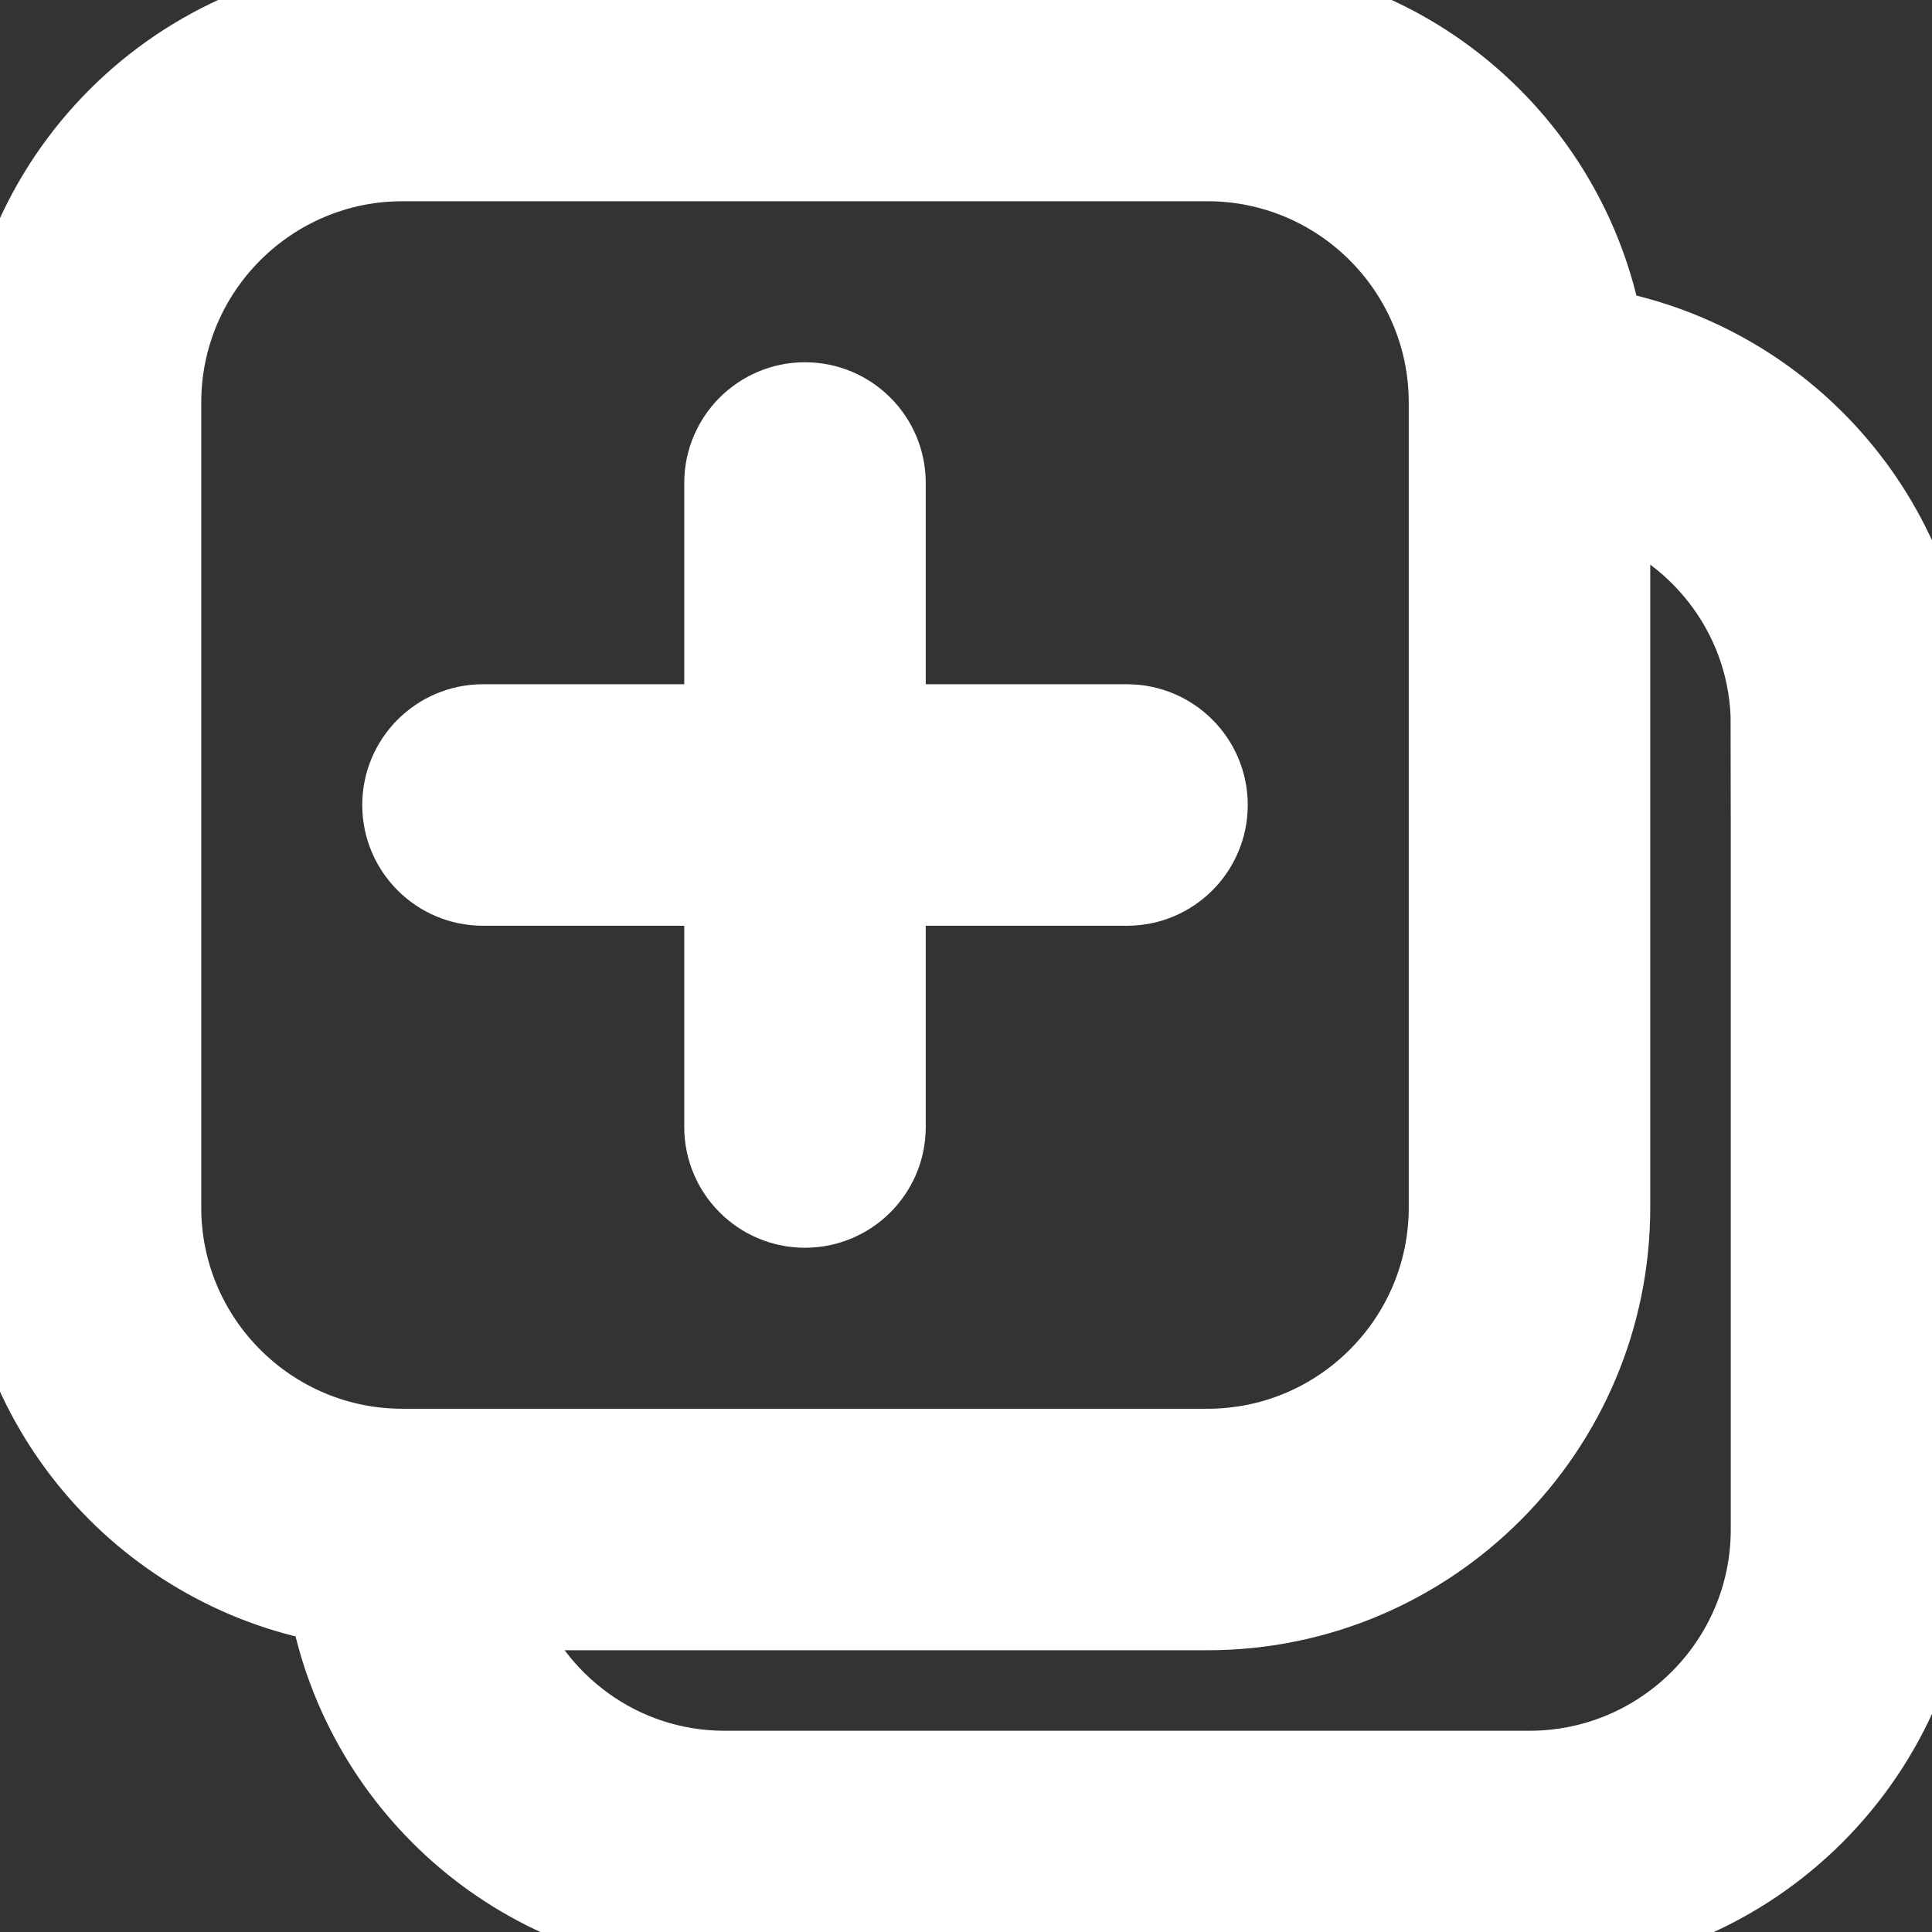 <?xml version="1.0" encoding="UTF-8"?>
<svg class="menu-image"  stroke="white" fill="white" xmlns="http://www.w3.org/2000/svg" id="Layer_1" data-name="Layer 1" viewBox="0 0 24 24">
  <rect x="0" y="0" width="24" height="24" fill="#333333" stroke="none"/>
  <path d="m5,10c0-.552.448-1,1-1h3v-3c0-.552.448-1,1-1s1,.448,1,1v3h3c.552,0,1,.448,1,1s-.448,1-1,1h-3v3c0,.552-.448,1-1,1s-1-.448-1-1v-3h-3c-.552,0-1-.448-1-1Zm19-1v10c0,2.757-2.243,5-5,5h-10c-2.446,0-4.479-1.768-4.908-4.092-2.324-.429-4.092-2.462-4.092-4.908V5C0,2.243,2.243,0,5,0h10c2.446,0,4.479,1.768,4.908,4.092,2.324.429,4.092,2.462,4.092,4.908ZM5,18h10c1.654,0,3-1.346,3-3V5c0-1.654-1.346-3-3-3H5c-1.654,0-3,1.346-3,3v10c0,1.654,1.346,3,3,3Zm17-9c0-1.302-.839-2.402-2-2.816v8.816c0,2.757-2.243,5-5,5H6.184c.414,1.161,1.514,2,2.816,2h10c1.654,0,3-1.346,3-3v-10Z"/>
</svg>
